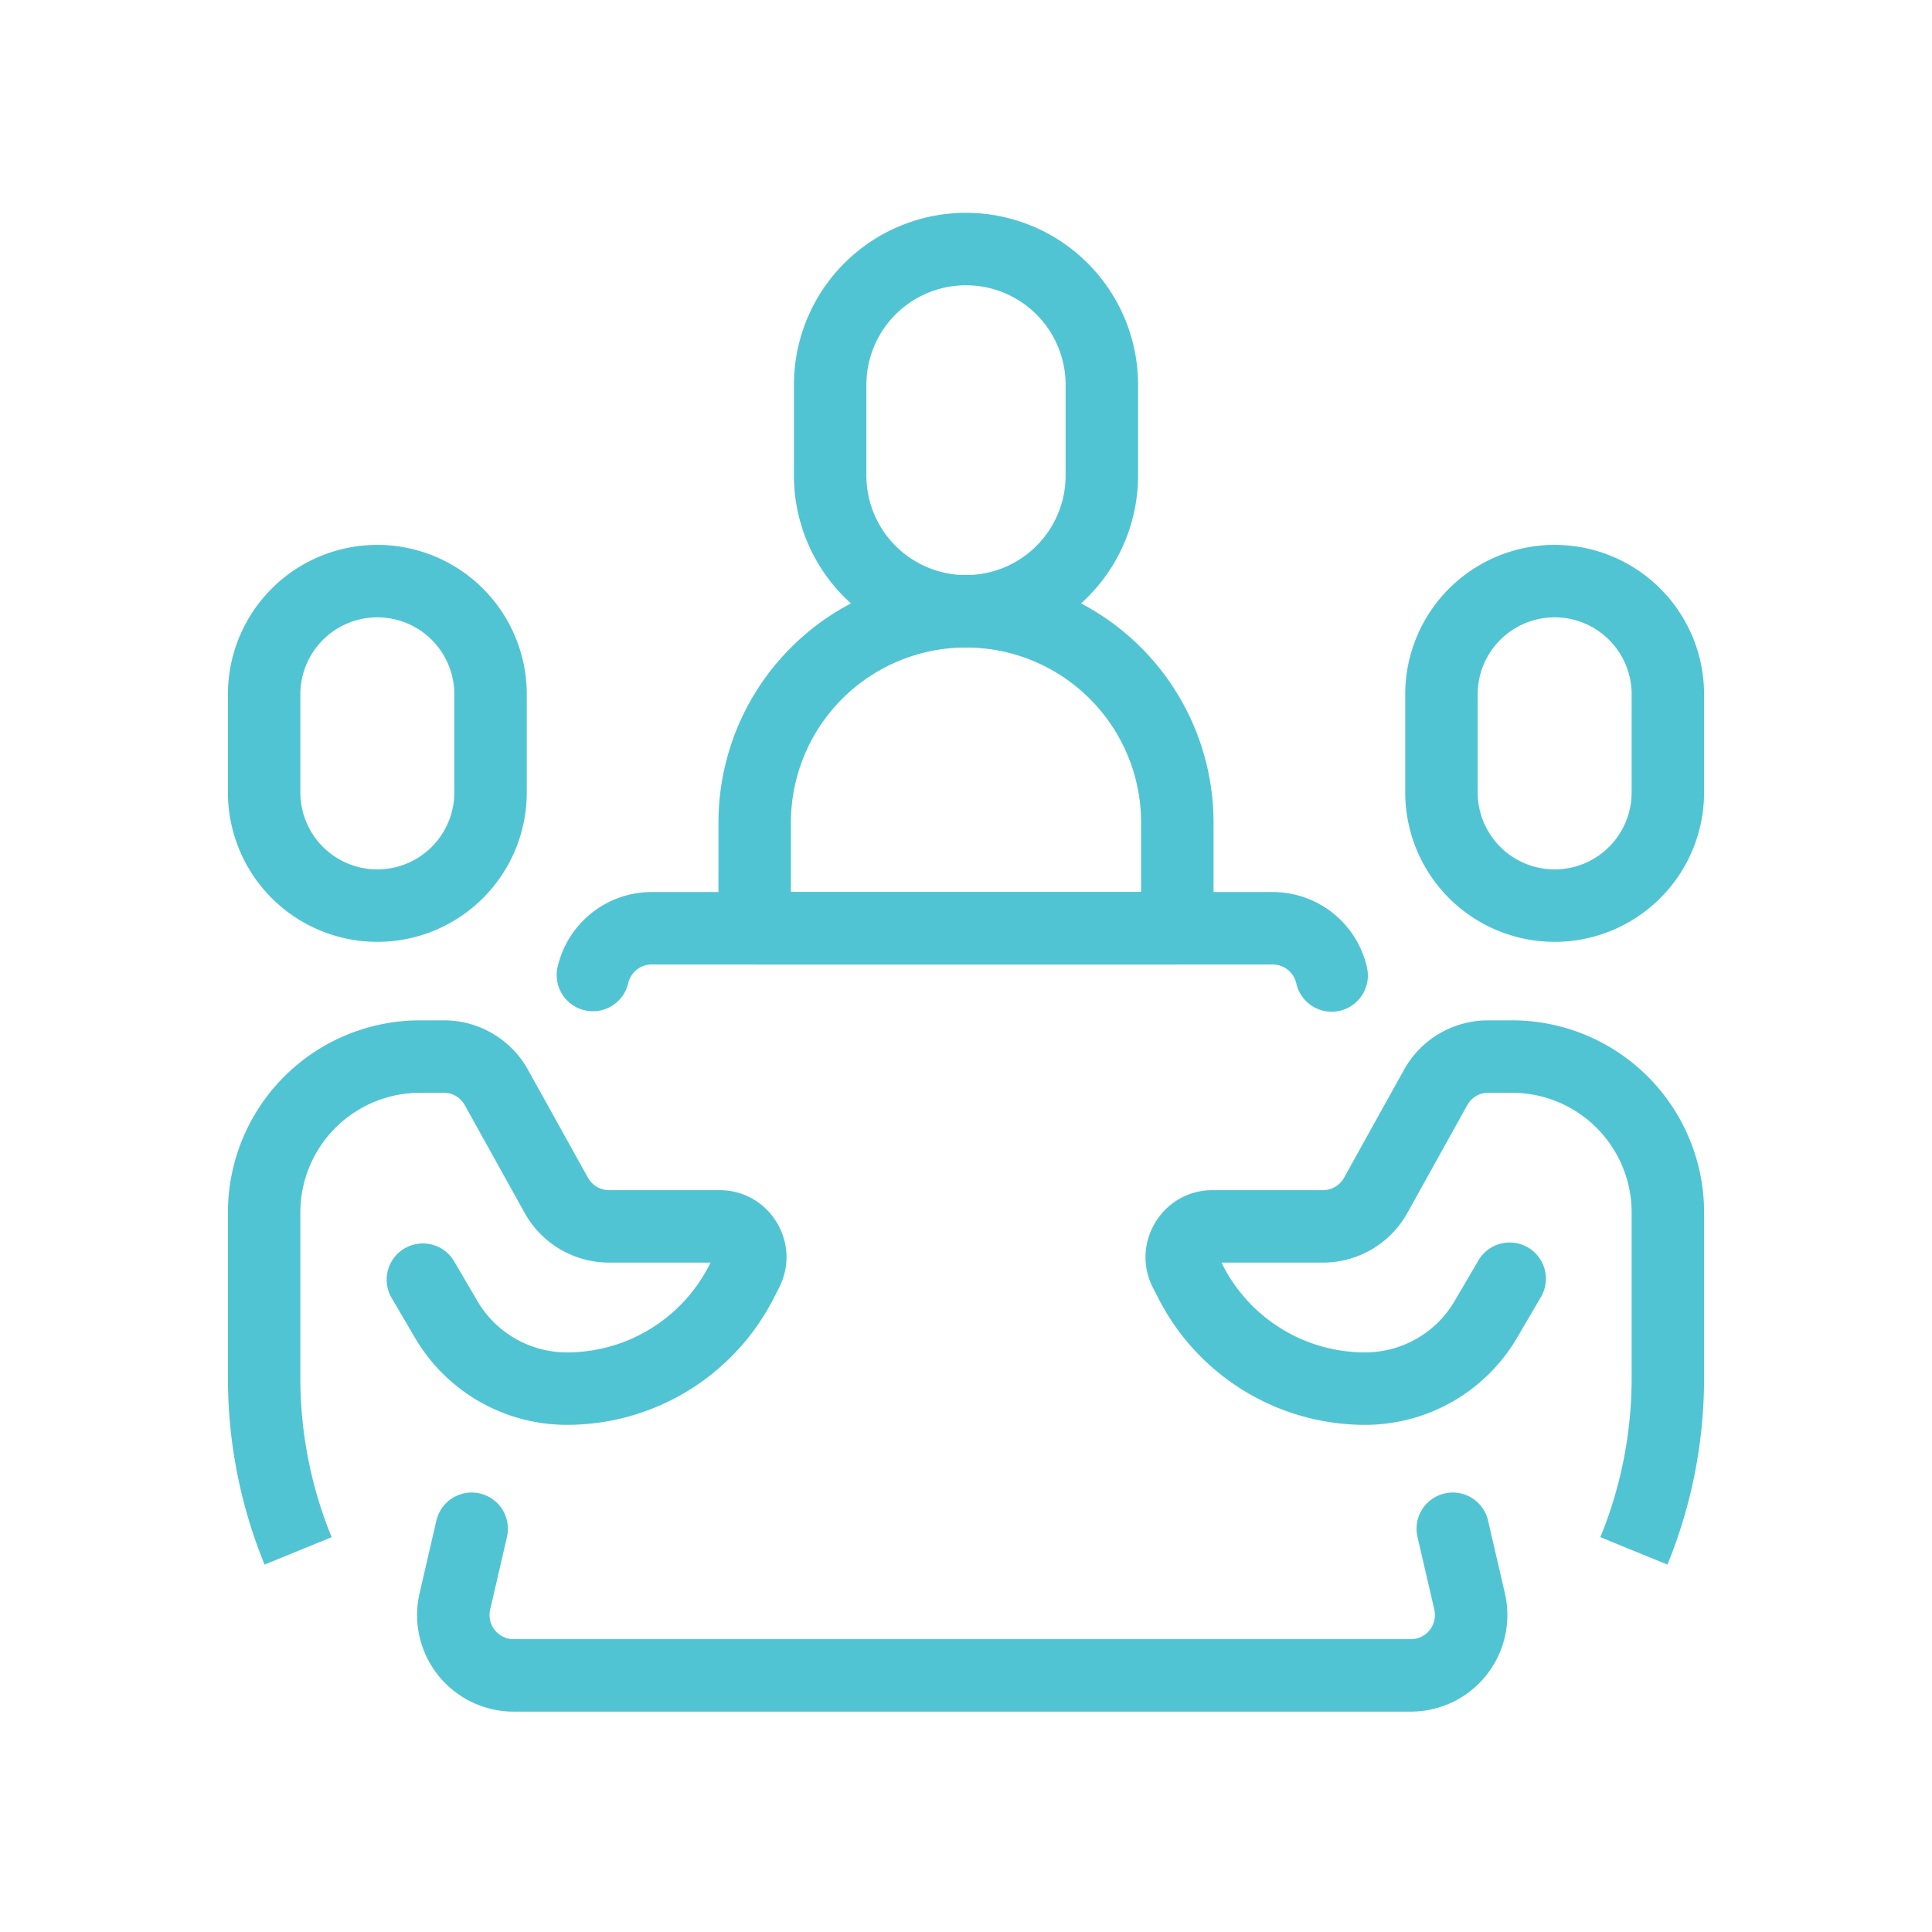 <?xml version="1.0" standalone="no"?><!DOCTYPE svg PUBLIC "-//W3C//DTD SVG 1.1//EN" "http://www.w3.org/Graphics/SVG/1.1/DTD/svg11.dtd"><svg t="1622733089055" class="icon" viewBox="0 0 1024 1024" version="1.1" xmlns="http://www.w3.org/2000/svg" p-id="6558" width="64" height="64" xmlns:xlink="http://www.w3.org/1999/xlink"><defs><style type="text/css"></style></defs><path d="M420.8 204a91.2 91.2 0 0 1 182.4 0v48a91.2 91.2 0 1 1-182.4 0v-48z m91.2-52.8a52.8 52.8 0 0 0-52.8 52.8v48a52.8 52.8 0 0 0 105.6 0v-48a52.8 52.8 0 0 0-52.8-52.8zM120.8 368a79.2 79.2 0 1 1 158.4 0v52a79.2 79.2 0 1 1-158.4 0V368z m79.2-40.8A40.8 40.8 0 0 0 159.2 368v52a40.8 40.8 0 1 0 81.6 0V368a40.8 40.8 0 0 0-40.8-40.8zM222.624 579.2a63.424 63.424 0 0 0-63.424 63.424v87.84c0 28.896 5.632 57.52 16.576 84.272l-35.552 14.528a260.96 260.96 0 0 1-19.424-98.8v-87.84a101.824 101.824 0 0 1 101.824-101.824h12.688c18.512 0 35.568 10.032 44.544 26.224l31.776 57.2a12.8 12.8 0 0 0 11.2 6.576h58.48c26.56 0 43.712 28.064 31.616 51.712l-2.912 5.696a123.04 123.04 0 0 1-109.52 66.992 93.36 93.36 0 0 1-80.544-46.144l-12.512-21.344a19.2 19.2 0 0 1 33.12-19.424l12.512 21.344a54.96 54.96 0 0 0 47.424 27.168 84.64 84.64 0 0 0 75.344-46.08l0.768-1.52h-53.776a51.2 51.2 0 0 1-44.752-26.336l-31.792-57.2a12.56 12.56 0 0 0-10.976-6.464h-12.688zM903.2 368a79.2 79.2 0 0 0-158.4 0v52a79.2 79.2 0 0 0 158.4 0V368z m-79.2-40.8A40.8 40.8 0 0 1 864.8 368v52a40.8 40.8 0 0 1-81.6 0V368a40.8 40.8 0 0 1 40.8-40.8zM801.376 579.2a63.424 63.424 0 0 1 63.424 63.424v87.84a222.56 222.56 0 0 1-16.576 84.272l35.552 14.528a260.96 260.96 0 0 0 19.424-98.8v-87.84a101.824 101.824 0 0 0-101.824-101.824h-12.688a50.976 50.976 0 0 0-44.544 26.224l-31.776 57.2a12.8 12.8 0 0 1-11.2 6.576H642.72c-26.56 0-43.728 28.064-31.632 51.712l2.912 5.696a123.04 123.04 0 0 0 109.52 66.992 93.36 93.36 0 0 0 80.544-46.144l12.512-21.344a19.2 19.2 0 1 0-33.12-19.424l-12.512 21.344a54.96 54.96 0 0 1-47.424 27.168 84.64 84.64 0 0 1-75.344-46.08l-0.768-1.52h53.776a51.2 51.2 0 0 0 44.768-26.336l31.776-57.2a12.56 12.56 0 0 1 10.976-6.464h12.688z" p-id="6559" fill="#51c4d3"></path><path d="M380.8 436a131.2 131.2 0 0 1 262.4 0v56a19.2 19.2 0 0 1-19.2 19.2H400a19.2 19.2 0 0 1-19.2-19.2v-56z m131.2-92.8a92.8 92.8 0 0 0-92.8 92.8v36.8h185.6v-36.8a92.8 92.8 0 0 0-92.8-92.8z" p-id="6560" fill="#51c4d3"></path><path d="M295.552 512.448a51.2 51.2 0 0 1 49.888-39.648h329.12a51.2 51.2 0 0 1 49.888 39.648 19.2 19.2 0 1 1-37.408 8.656 12.8 12.8 0 0 0-12.48-9.904H345.44a12.8 12.8 0 0 0-12.48 9.92 19.2 19.2 0 1 1-37.408-8.672z m-41.216 279.12a19.2 19.2 0 0 1 14.368 23.04l-8.912 38.512a12.8 12.8 0 0 0 12.48 15.68h475.472a12.8 12.8 0 0 0 12.48-15.68l-8.928-38.512a19.2 19.2 0 0 1 37.408-8.672l8.912 38.512a51.2 51.2 0 0 1-49.872 62.752H272.256a51.2 51.2 0 0 1-49.872-62.752l8.912-38.512a19.2 19.2 0 0 1 23.04-14.368z" p-id="6561" fill="#51c4d3"></path></svg>